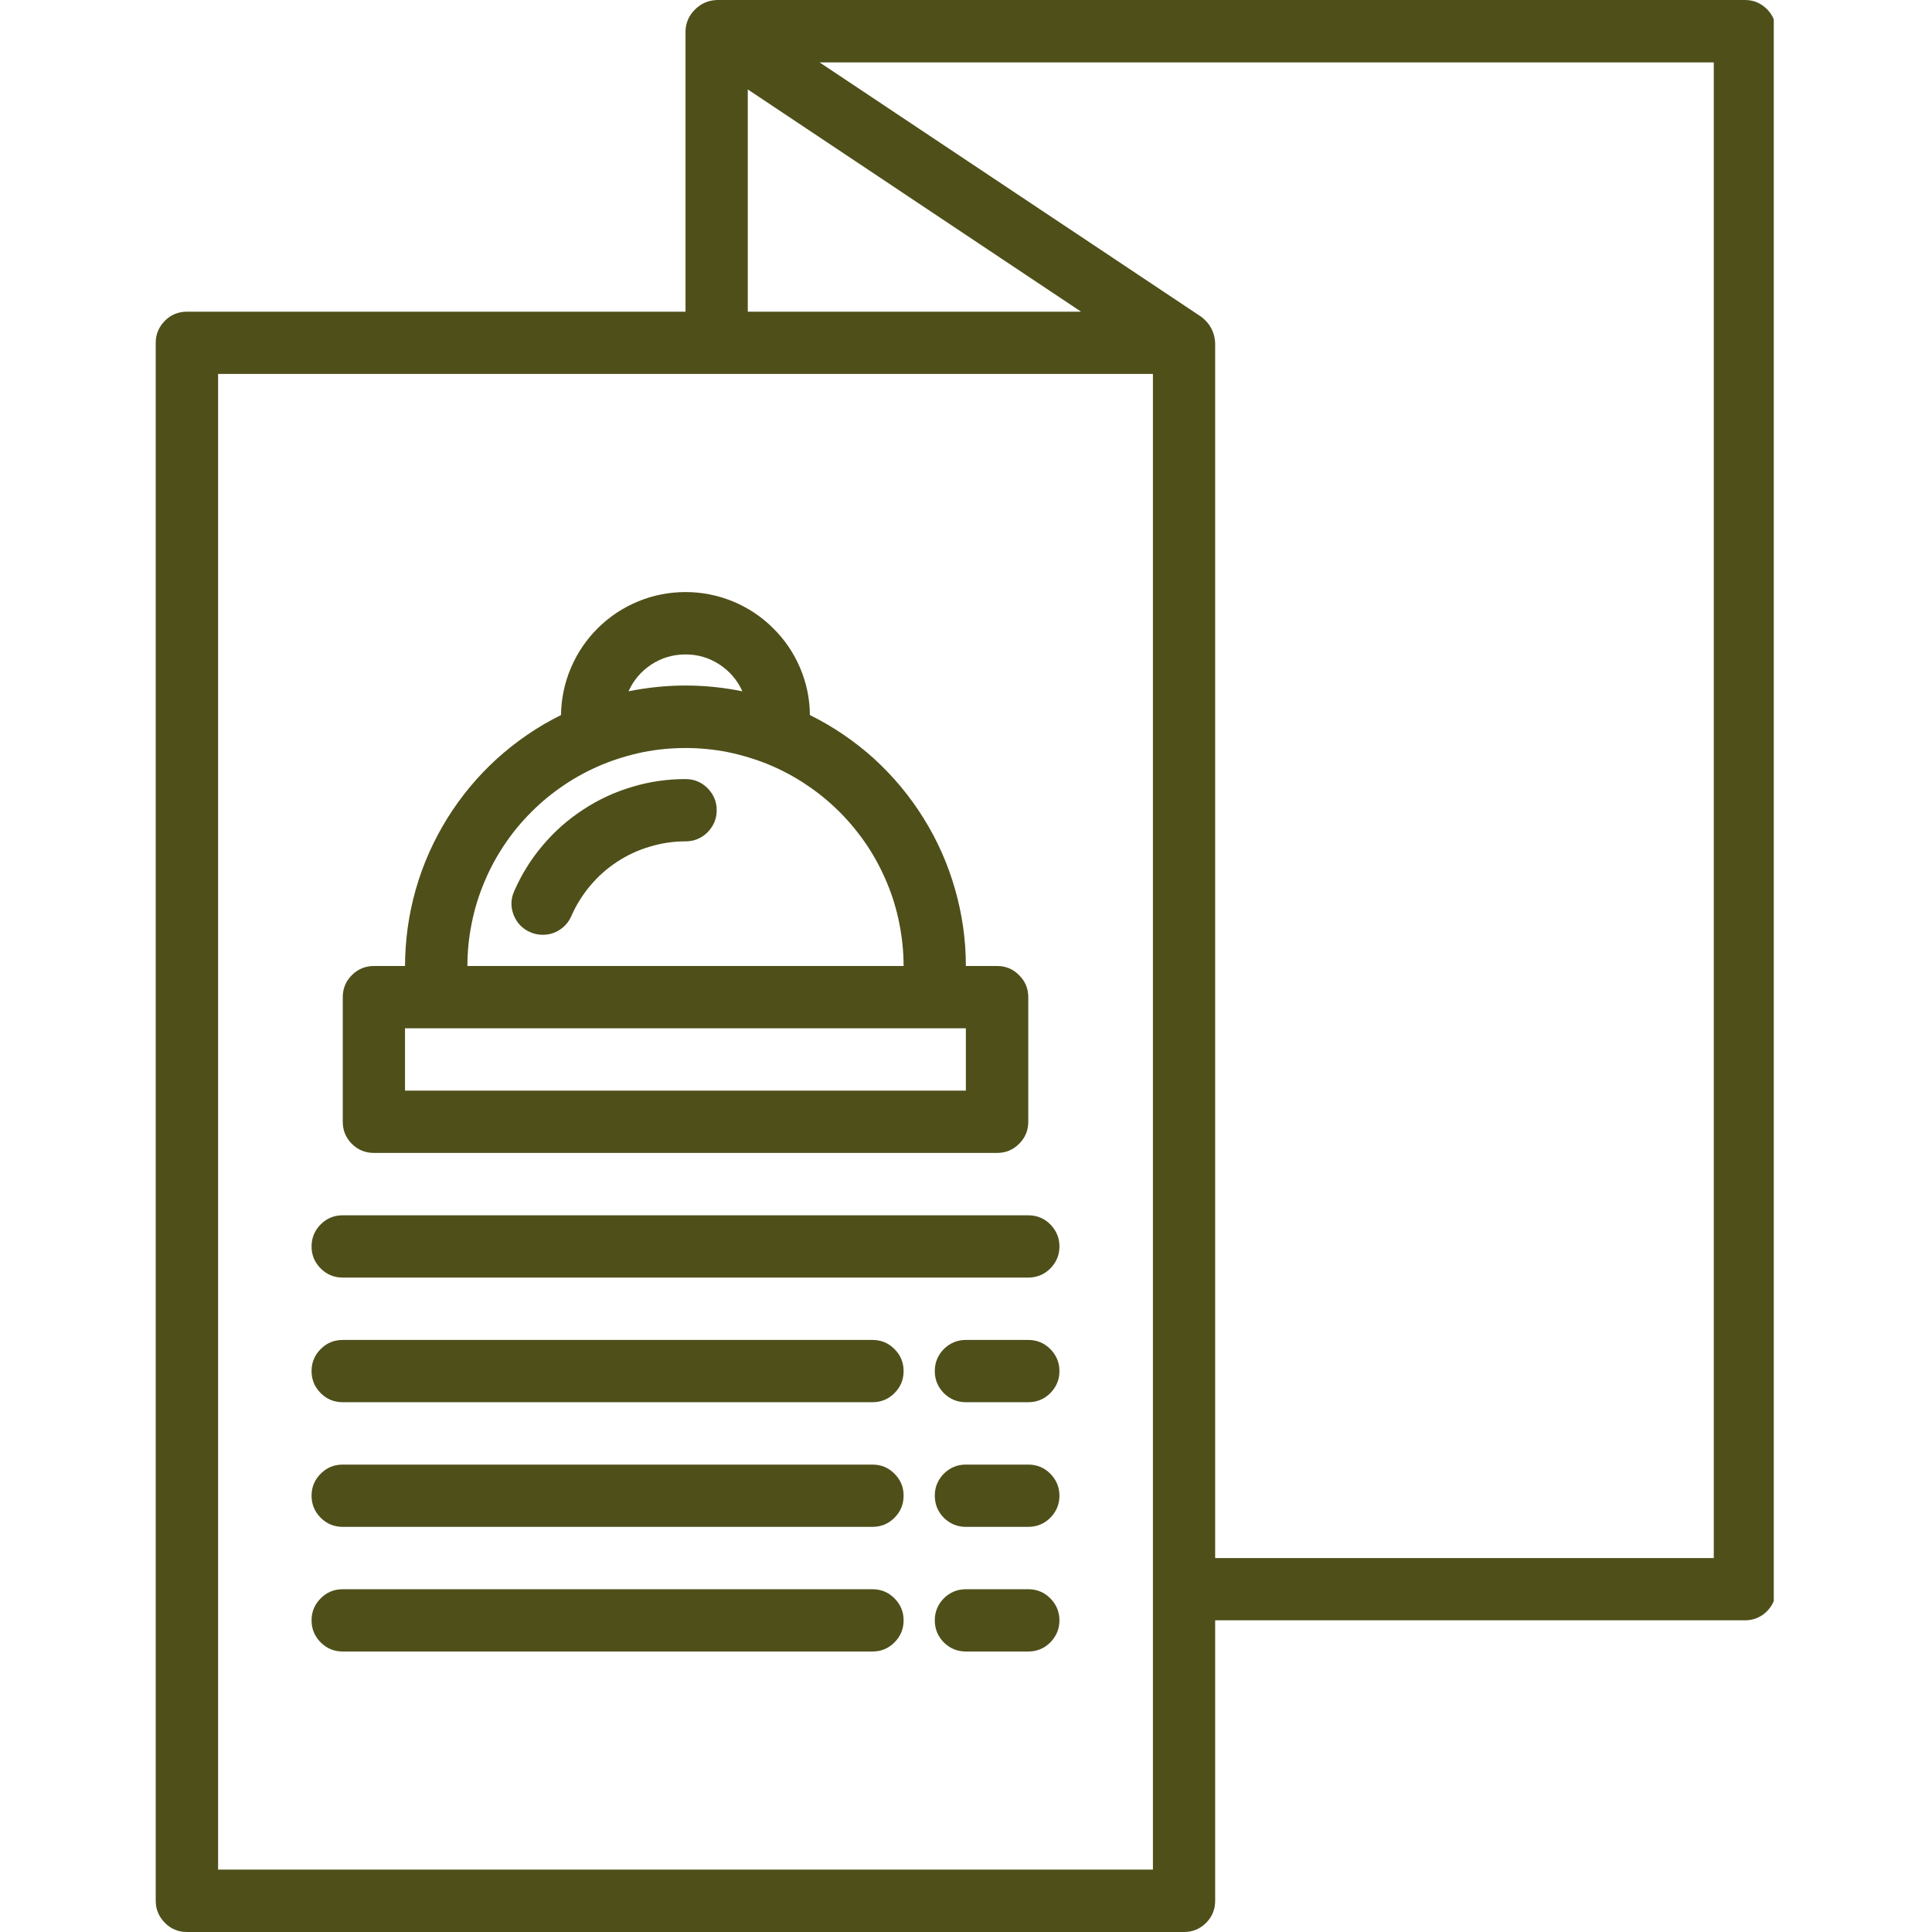 <svg xmlns="http://www.w3.org/2000/svg" xmlns:xlink="http://www.w3.org/1999/xlink" width="80" zoomAndPan="magnify" viewBox="0 0 60 60" height="80" preserveAspectRatio="xMidYMid meet" version="1.0"><defs><clipPath id="c727b2577a"><path d="M 4.836 0 L 55.086 0 L 55.086 60 L 4.836 60 Z M 4.836 0 " clip-rule="nonzero"/></clipPath></defs><g clip-path="url(#c727b2577a)"><path fill="#4f4f1a" d="M 54.191 0 L 22.258 0 C 21.992 0.012 21.77 0.109 21.582 0.297 C 21.395 0.48 21.297 0.707 21.289 0.969 L 21.289 9.68 L 5.805 9.68 C 5.539 9.68 5.309 9.773 5.121 9.961 C 4.934 10.152 4.836 10.379 4.836 10.645 L 4.836 59.031 C 4.836 59.297 4.934 59.527 5.121 59.715 C 5.309 59.906 5.539 60 5.805 60 L 36.773 60 C 37.039 60 37.266 59.906 37.457 59.715 C 37.645 59.527 37.738 59.297 37.738 59.031 L 37.738 50.32 L 54.191 50.32 C 54.457 50.32 54.684 50.227 54.875 50.039 C 55.062 49.848 55.156 49.621 55.156 49.355 L 55.156 0.969 C 55.156 0.703 55.062 0.473 54.875 0.285 C 54.684 0.094 54.457 0 54.191 0 Z M 23.223 2.777 L 33.574 9.68 L 23.223 9.68 Z M 35.805 58.062 L 6.773 58.062 L 6.773 11.613 L 35.805 11.613 Z M 53.223 48.387 L 37.738 48.387 L 37.738 10.645 C 37.719 10.312 37.574 10.043 37.309 9.84 L 25.453 1.938 L 53.223 1.938 Z M 53.223 48.387 " fill-opacity="1" fill-rule="nonzero"/></g><path fill="#4f4f1a" d="M 11.613 35.805 L 30.965 35.805 C 31.234 35.805 31.461 35.711 31.648 35.523 C 31.84 35.332 31.934 35.105 31.934 34.84 L 31.934 30.969 C 31.934 30.699 31.84 30.473 31.648 30.285 C 31.461 30.094 31.234 30 30.965 30 L 29.996 30 C 29.996 29.191 29.883 28.395 29.66 27.617 C 29.438 26.836 29.113 26.102 28.684 25.414 C 28.258 24.727 27.742 24.109 27.145 23.562 C 26.543 23.02 25.879 22.566 25.152 22.207 C 25.148 21.699 25.047 21.211 24.848 20.742 C 24.648 20.273 24.367 19.859 24.004 19.504 C 23.645 19.145 23.227 18.871 22.758 18.676 C 22.285 18.484 21.797 18.387 21.289 18.387 C 20.781 18.387 20.289 18.484 19.82 18.676 C 19.348 18.871 18.934 19.145 18.57 19.504 C 18.211 19.859 17.93 20.273 17.73 20.742 C 17.531 21.211 17.43 21.699 17.422 22.207 C 16.695 22.566 16.035 23.02 15.434 23.562 C 14.832 24.109 14.32 24.727 13.891 25.414 C 13.465 26.102 13.137 26.836 12.914 27.617 C 12.691 28.395 12.582 29.191 12.578 30 L 11.613 30 C 11.344 30 11.117 30.094 10.926 30.285 C 10.738 30.473 10.645 30.699 10.645 30.969 L 10.645 34.84 C 10.645 35.105 10.738 35.332 10.926 35.523 C 11.117 35.711 11.344 35.805 11.613 35.805 Z M 19.52 21.469 C 19.676 21.121 19.914 20.844 20.234 20.633 C 20.555 20.426 20.906 20.324 21.289 20.324 C 21.672 20.324 22.02 20.426 22.34 20.633 C 22.66 20.844 22.898 21.121 23.055 21.469 C 21.879 21.23 20.699 21.23 19.52 21.469 Z M 21.289 23.23 C 21.734 23.23 22.172 23.273 22.609 23.359 C 23.043 23.449 23.469 23.578 23.879 23.746 C 24.289 23.918 24.68 24.125 25.047 24.375 C 25.418 24.621 25.758 24.902 26.074 25.215 C 26.387 25.531 26.668 25.871 26.918 26.242 C 27.164 26.609 27.371 27 27.543 27.41 C 27.715 27.82 27.844 28.242 27.93 28.68 C 28.016 29.117 28.062 29.555 28.062 30 L 14.516 30 C 14.516 29.555 14.559 29.117 14.648 28.68 C 14.734 28.242 14.863 27.82 15.035 27.41 C 15.203 27 15.414 26.609 15.66 26.242 C 15.906 25.871 16.188 25.531 16.504 25.215 C 16.816 24.902 17.16 24.621 17.527 24.375 C 17.898 24.125 18.289 23.918 18.699 23.746 C 19.109 23.578 19.531 23.449 19.969 23.359 C 20.402 23.273 20.844 23.23 21.289 23.23 Z M 12.578 31.934 L 29.996 31.934 L 29.996 33.871 L 12.578 33.871 Z M 12.578 31.934 " fill-opacity="1" fill-rule="nonzero"/><path fill="#4f4f1a" d="M 21.289 24.195 C 20.723 24.195 20.172 24.273 19.629 24.438 C 19.09 24.598 18.582 24.832 18.109 25.145 C 17.637 25.453 17.219 25.82 16.855 26.254 C 16.488 26.684 16.195 27.16 15.969 27.676 C 15.859 27.922 15.855 28.168 15.953 28.418 C 16.051 28.664 16.223 28.844 16.465 28.949 C 16.59 29.004 16.719 29.031 16.852 29.031 C 17.047 29.031 17.223 28.98 17.383 28.875 C 17.543 28.77 17.664 28.629 17.742 28.453 C 17.891 28.109 18.09 27.793 18.332 27.504 C 18.574 27.215 18.852 26.969 19.168 26.762 C 19.484 26.555 19.82 26.398 20.184 26.293 C 20.543 26.184 20.91 26.129 21.289 26.129 C 21.555 26.129 21.785 26.035 21.973 25.848 C 22.16 25.656 22.258 25.43 22.258 25.16 C 22.258 24.895 22.16 24.668 21.973 24.477 C 21.785 24.289 21.555 24.195 21.289 24.195 Z M 21.289 24.195 " fill-opacity="1" fill-rule="nonzero"/><path fill="#4f4f1a" d="M 31.934 37.742 L 10.645 37.742 C 10.375 37.742 10.148 37.836 9.961 38.023 C 9.77 38.215 9.676 38.441 9.676 38.711 C 9.676 38.977 9.77 39.203 9.961 39.395 C 10.148 39.582 10.375 39.676 10.645 39.676 L 31.934 39.676 C 32.199 39.676 32.43 39.582 32.617 39.395 C 32.805 39.203 32.902 38.977 32.902 38.711 C 32.902 38.441 32.805 38.215 32.617 38.023 C 32.43 37.836 32.199 37.742 31.934 37.742 Z M 31.934 37.742 " fill-opacity="1" fill-rule="nonzero"/><path fill="#4f4f1a" d="M 27.094 41.613 L 10.645 41.613 C 10.375 41.613 10.148 41.707 9.961 41.895 C 9.77 42.086 9.676 42.312 9.676 42.582 C 9.676 42.848 9.77 43.074 9.961 43.266 C 10.148 43.453 10.375 43.547 10.645 43.547 L 27.094 43.547 C 27.363 43.547 27.59 43.453 27.777 43.266 C 27.969 43.074 28.062 42.848 28.062 42.582 C 28.062 42.312 27.969 42.086 27.777 41.895 C 27.59 41.707 27.363 41.613 27.094 41.613 Z M 27.094 41.613 " fill-opacity="1" fill-rule="nonzero"/><path fill="#4f4f1a" d="M 27.094 45.484 L 10.645 45.484 C 10.375 45.484 10.148 45.578 9.961 45.766 C 9.77 45.957 9.676 46.184 9.676 46.449 C 9.676 46.719 9.77 46.945 9.961 47.137 C 10.148 47.324 10.375 47.418 10.645 47.418 L 27.094 47.418 C 27.363 47.418 27.59 47.324 27.777 47.137 C 27.969 46.945 28.062 46.719 28.062 46.449 C 28.062 46.184 27.969 45.957 27.777 45.766 C 27.59 45.578 27.363 45.484 27.094 45.484 Z M 27.094 45.484 " fill-opacity="1" fill-rule="nonzero"/><path fill="#4f4f1a" d="M 27.094 49.355 L 10.645 49.355 C 10.375 49.355 10.148 49.449 9.961 49.637 C 9.77 49.828 9.676 50.055 9.676 50.32 C 9.676 50.59 9.77 50.816 9.961 51.008 C 10.148 51.195 10.375 51.289 10.645 51.289 L 27.094 51.289 C 27.363 51.289 27.59 51.195 27.777 51.008 C 27.969 50.816 28.062 50.59 28.062 50.32 C 28.062 50.055 27.969 49.828 27.777 49.637 C 27.59 49.449 27.363 49.355 27.094 49.355 Z M 27.094 49.355 " fill-opacity="1" fill-rule="nonzero"/><path fill="#4f4f1a" d="M 31.934 41.613 L 29.996 41.613 C 29.73 41.613 29.504 41.707 29.312 41.895 C 29.125 42.086 29.031 42.312 29.031 42.582 C 29.031 42.848 29.125 43.074 29.312 43.266 C 29.504 43.453 29.73 43.547 29.996 43.547 L 31.934 43.547 C 32.199 43.547 32.43 43.453 32.617 43.266 C 32.805 43.074 32.902 42.848 32.902 42.582 C 32.902 42.312 32.805 42.086 32.617 41.895 C 32.43 41.707 32.199 41.613 31.934 41.613 Z M 31.934 41.613 " fill-opacity="1" fill-rule="nonzero"/><path fill="#4f4f1a" d="M 31.934 45.484 L 29.996 45.484 C 29.73 45.484 29.504 45.578 29.312 45.766 C 29.125 45.957 29.031 46.184 29.031 46.449 C 29.031 46.719 29.125 46.945 29.312 47.137 C 29.504 47.324 29.73 47.418 29.996 47.418 L 31.934 47.418 C 32.199 47.418 32.43 47.324 32.617 47.137 C 32.805 46.945 32.902 46.719 32.902 46.449 C 32.902 46.184 32.805 45.957 32.617 45.766 C 32.43 45.578 32.199 45.484 31.934 45.484 Z M 31.934 45.484 " fill-opacity="1" fill-rule="nonzero"/><path fill="#4f4f1a" d="M 31.934 49.355 L 29.996 49.355 C 29.73 49.355 29.504 49.449 29.312 49.637 C 29.125 49.828 29.031 50.055 29.031 50.32 C 29.031 50.59 29.125 50.816 29.312 51.008 C 29.504 51.195 29.73 51.289 29.996 51.289 L 31.934 51.289 C 32.199 51.289 32.43 51.195 32.617 51.008 C 32.805 50.816 32.902 50.59 32.902 50.32 C 32.902 50.055 32.805 49.828 32.617 49.637 C 32.43 49.449 32.199 49.355 31.934 49.355 Z M 31.934 49.355 " fill-opacity="1" fill-rule="nonzero"/></svg>